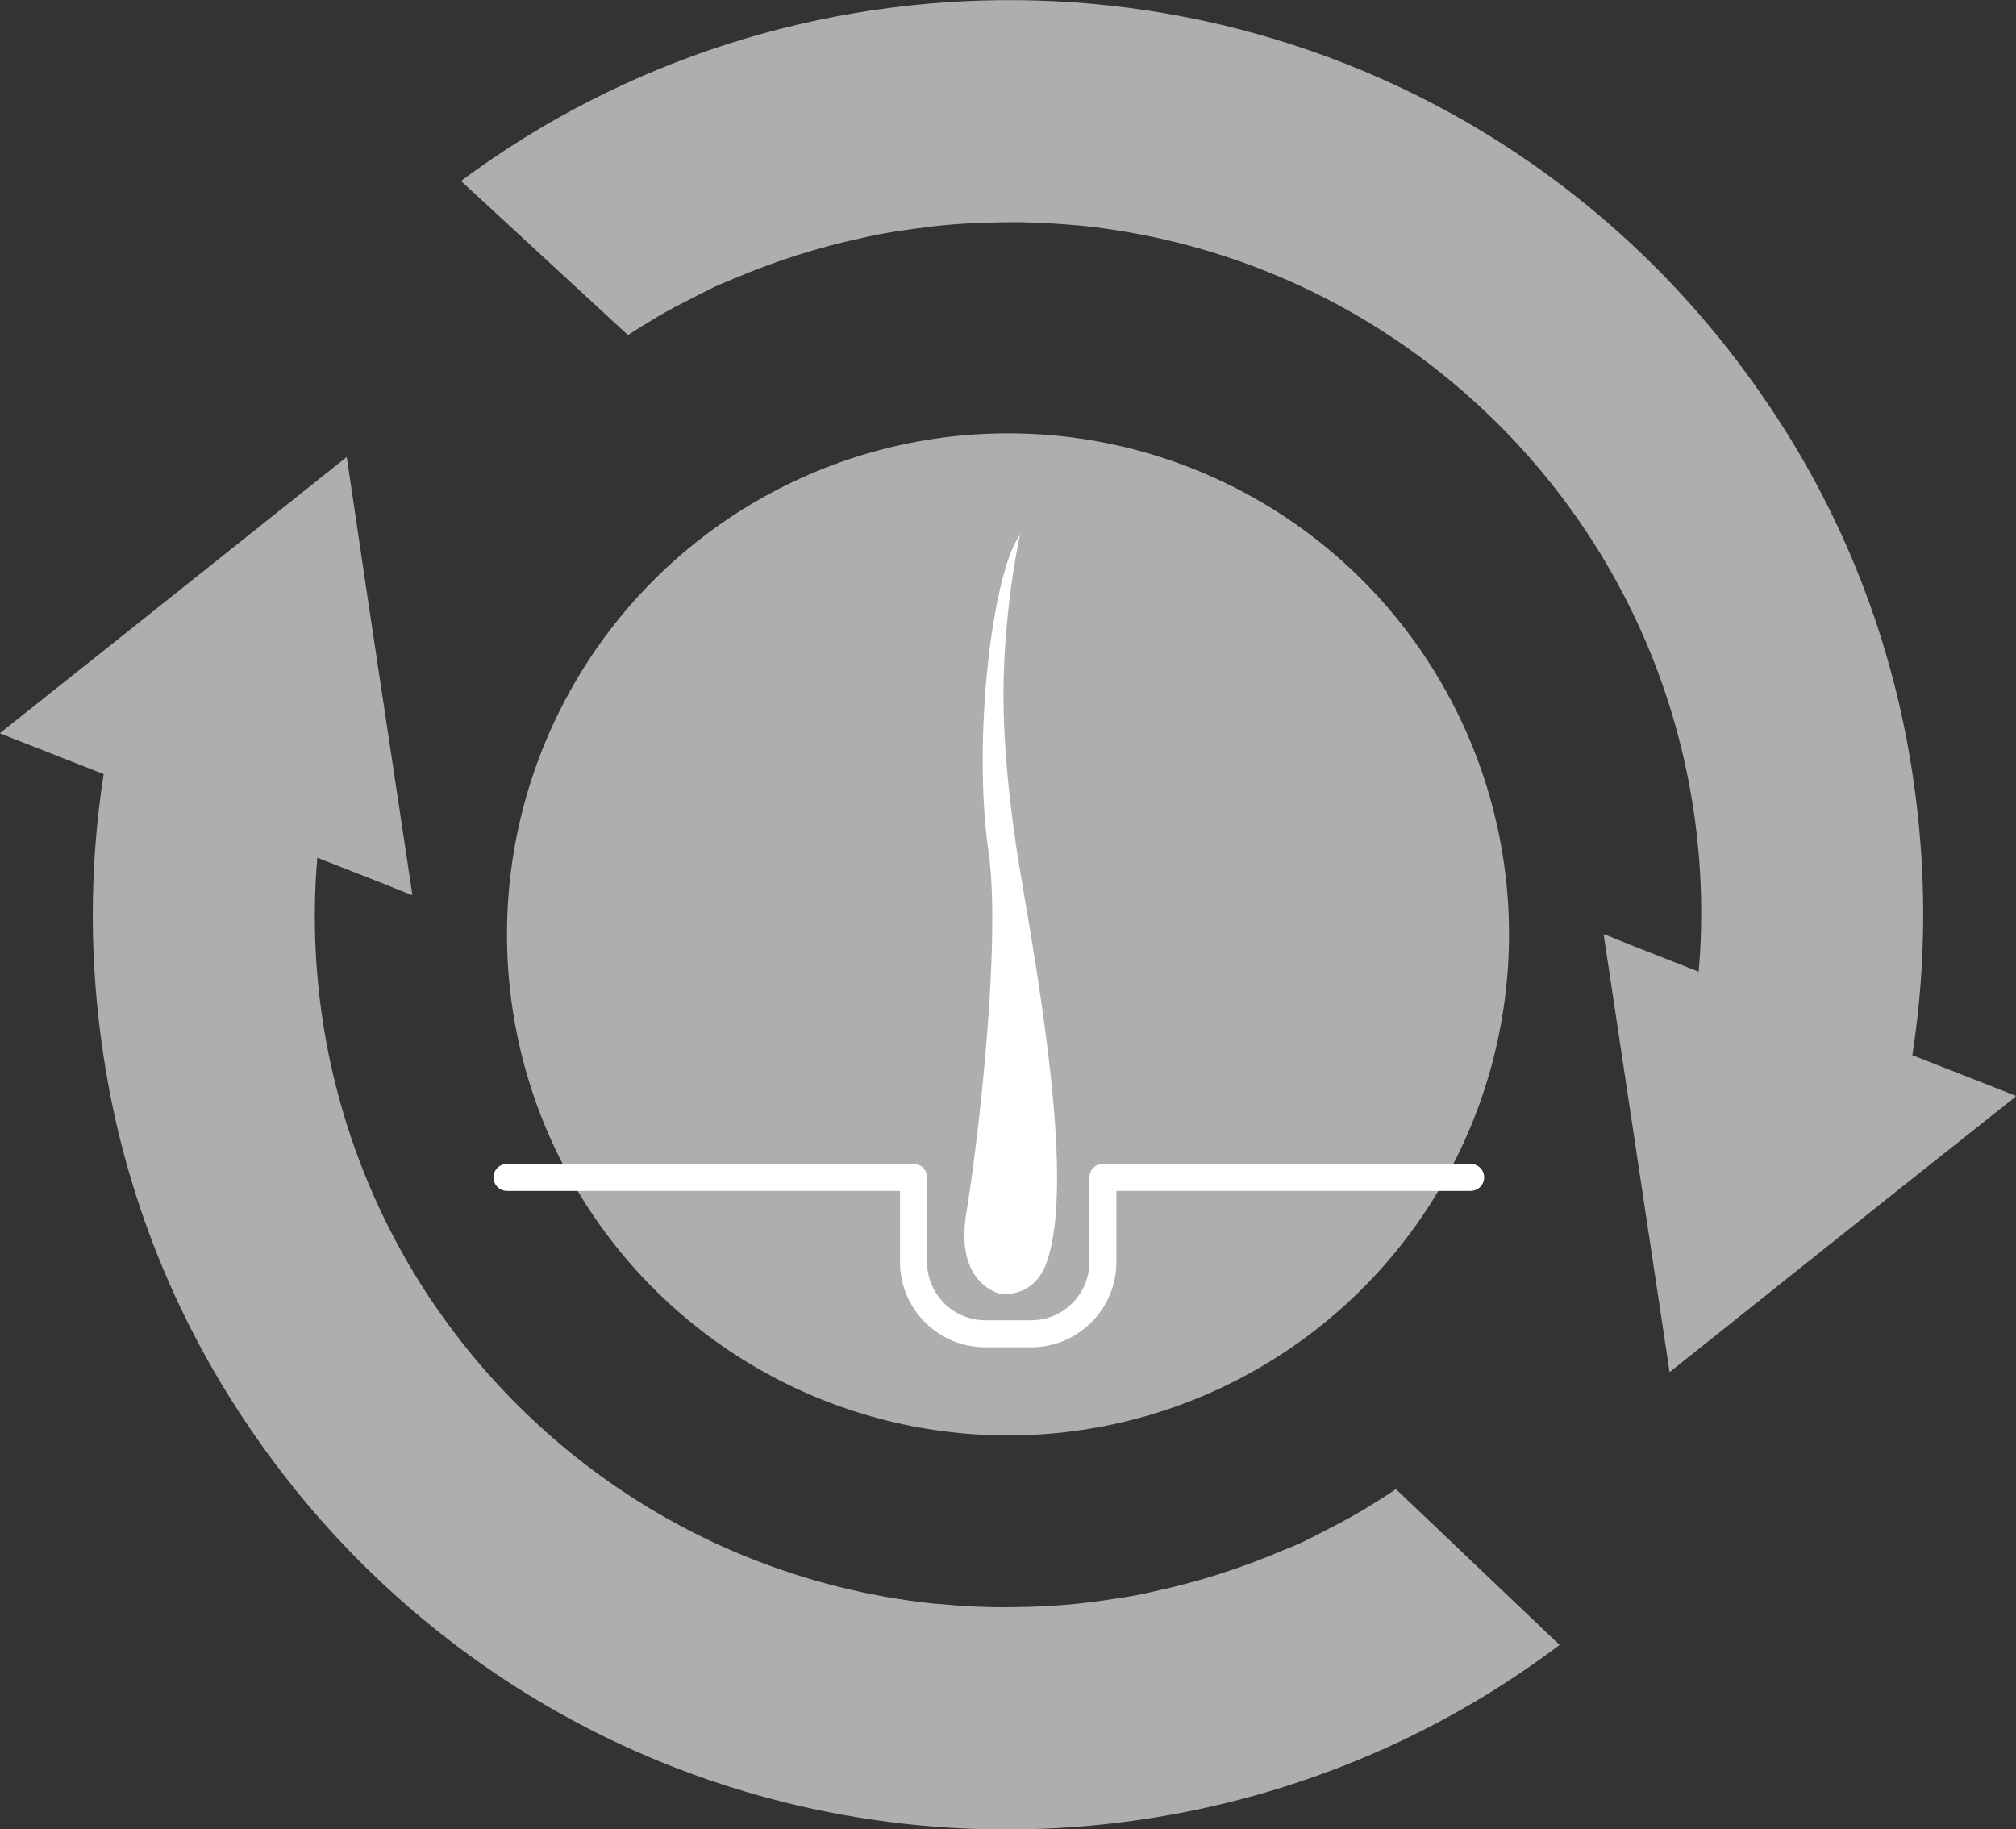 <?xml version="1.0" encoding="UTF-8"?>
<svg id="_レイヤー_2" data-name="レイヤー 2" xmlns="http://www.w3.org/2000/svg" viewBox="0 0 149.16 135.34">
  <rect x="0" y="0" width="149.16" height="135.34" fill="#333333" stroke="none"/>
  <defs>
    <style>
      .cls-1 {
        fill: #fff;
      }

      .cls-2 {
        fill: #aeaeae;
      }

      .cls-3 {
        fill: none;
        stroke: #fff;
        stroke-linecap: round;
        stroke-linejoin: round;
        stroke-width: 2px;
      }
    </style>
  </defs>
  <g id="_アイコン" data-name="アイコン">
    <g>
      <g>
        <circle class="cls-2" cx="74.58" cy="69.13" r="37.07"/>
        <path class="cls-3" d="m37.51,87.11h30.08v6.27c0,2.91,2.38,5.3,5.3,5.3h3.41c2.91,0,5.3-2.38,5.3-5.3v-6.27h27.21"/>
        <path class="cls-1" d="m74.15,95.76s-3.56-.58-2.65-6.04c.91-5.46,2.58-20.2,1.64-26.69-1.2-8.3.26-20.65,2.33-23.46,0,0-1.05,4.59-1.21,10.6-.12,4.51.48,9.9,1.21,14.23,1.55,9.08,3.96,23.01,2.02,28.87-.59,1.8-1.85,2.49-3.34,2.49Z"/>
      </g>
      <g>
        <path class="cls-2" d="m149.12,81.11l.04-.03-7.67-3.01c1.09-7,1.05-13.98.02-20.76-1.46-9.74-5.03-18.98-10.52-27.15-3.83-5.74-8.55-10.97-14.15-15.44-24.36-19.43-58.54-19.35-82.73-1.33l12.35,11.4c.33-.21.66-.43.99-.63.44-.27.88-.54,1.32-.8.75-.44,1.51-.83,2.28-1.22.63-.32,1.25-.65,1.89-.95.45-.21.91-.38,1.37-.58,3.07-1.3,6.25-2.32,9.5-3.01.35-.07.69-.16,1.04-.23.94-.18,1.88-.32,2.83-.45.53-.07,1.06-.14,1.58-.2.83-.09,1.66-.15,2.49-.2.74-.04,1.48-.06,2.22-.07.65-.01,1.3-.02,1.94,0,1.21.03,2.41.1,3.62.21.2.02.41.02.61.05,9.39,1.01,18.59,4.6,26.44,10.86,11.91,9.51,18.76,23.46,19.26,38.23.07,2.02.02,4.05-.16,6.09l-4.66-1.83-2.33-.94v.03s-.04-.02-.04-.02l4.88,32.39,17.07-13.61,8.52-6.76h-.02Z"/>
        <path class="cls-2" d="m103.29,110.17c-.52.35-1.05.69-1.58,1.02-.44.27-.88.55-1.33.8-.74.43-1.51.83-2.27,1.22-.63.32-1.25.66-1.89.95-.45.21-.91.38-1.36.57-3.07,1.31-6.25,2.32-9.51,3.02-.35.07-.69.16-1.04.23-.94.18-1.88.32-2.82.45-.53.07-1.06.14-1.59.2-.82.09-1.65.15-2.48.2-.74.04-1.48.06-2.23.07-.65.01-1.29.02-1.94,0-1.21-.03-2.42-.1-3.62-.22-.2-.02-.4-.02-.6-.04-9.39-1.01-18.59-4.6-26.45-10.86-11.94-9.53-18.78-23.52-19.26-38.32-.06-1.99-.02-3.99.16-6l4.67,1.83,2.31.93v-.03s.05.02.05.02l-3.25-21.58-1.6-10.78-.02.02v-.05s-17.03,13.57-17.03,13.57L.02,54.22h.02s-.04.04-.04.04l7.67,3.01c-1.09,6.98-1.05,13.96-.03,20.73,1.45,9.75,5.03,18.99,10.51,27.17,3.83,5.75,8.56,10.98,14.17,15.46,4.27,3.41,8.85,6.22,13.62,8.44,22.56,10.49,49.47,7.72,69.45-7.37l-12.1-11.52Z"/>
      </g>
    </g>
  </g>
</svg>